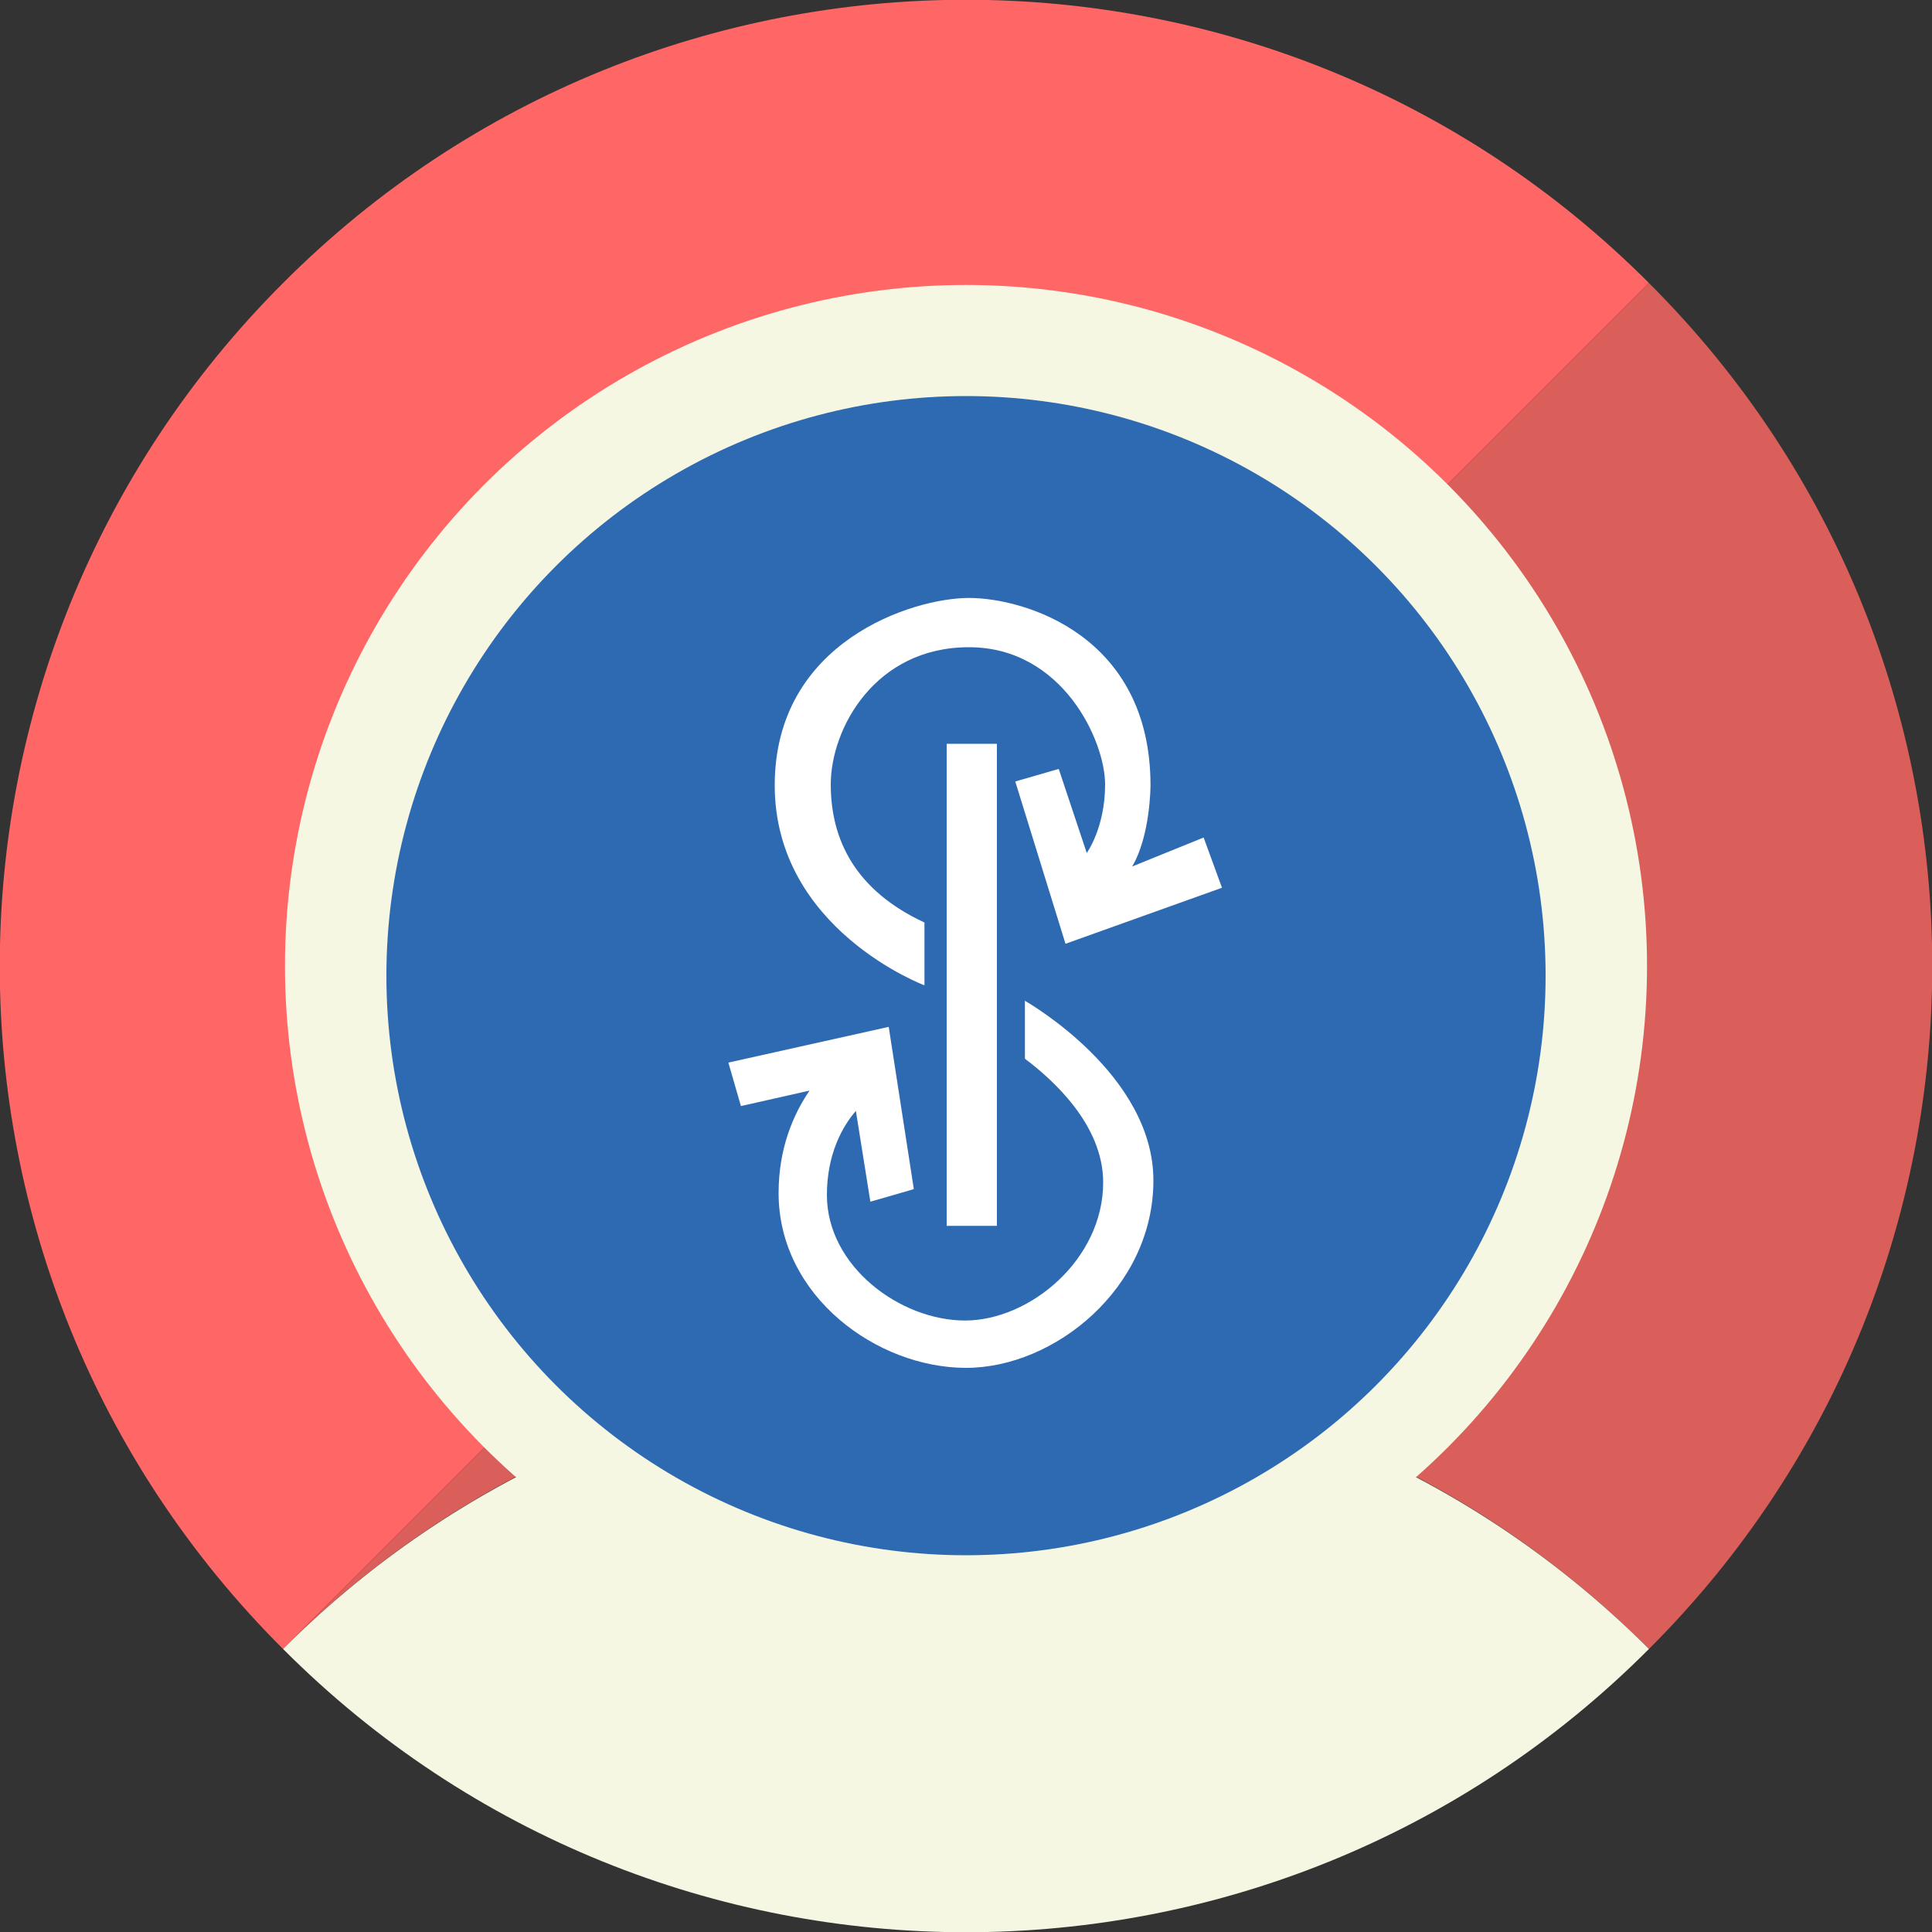 <?xml version="1.0" encoding="utf-8"?>
<!-- Generator: Adobe Illustrator 25.0.0, SVG Export Plug-In . SVG Version: 6.00 Build 0)  -->
<svg version="1.1" id="Livello_1" xmlns="http://www.w3.org/2000/svg" xmlns:xlink="http://www.w3.org/1999/xlink" x="0px" y="0px"
	 viewBox="0 0 200 200" style="enable-background:new 0 0 200 200;" xml:space="preserve">
<rect x="0" y="0" width="200" height="200" fill="#333333" stroke="none"/>
<style type="text/css">
	.st0{fill:#FF6666;}
	.st1{fill:#DA5F5A;}
	.st2{fill-rule:evenodd;clip-rule:evenodd;fill:#F5F7E2;}
	.st3{fill:#F5F7E2;}
	.st4{fill:#2D6AB2;}
	.st5{fill:#FFFFFF;}
</style>
<path class="st0" d="M29.3,29.3c-39.1,39.1-39.1,102.4,0,141.4L170.7,29.3C131.7-9.8,68.3-9.8,29.3,29.3z"/>
<path class="st1" d="M170.7,170.7c-39-39.1-102.4-39.1-141.4,0L170.7,29.3C209.8,68.3,209.8,131.7,170.7,170.7z"/>
<ellipse class="st2" cx="100" cy="100" rx="70.5" ry="70.5"/>
<path class="st3" d="M170.7,170.7c-39,39.1-102.4,39.1-141.4,0C68.3,131.7,131.7,131.7,170.7,170.7z"/>
<circle class="st4" cx="100" cy="101" r="60"/>
<path class="st5" d="M98,77h5.2v49.9H98V77z"/>
<path class="st5" d="M124.6,86.7l1.9,5.2l-16.2,5.8l-5.2-16.8l4.5-1.3l2.9,8.7c0,0,1.9-2.6,1.9-7.1S110,67,100.3,67S86,75.4,86,81.2
	c0,5.8,2.6,11,9.7,14.3v6.5c0,0-15.5-5.8-15.5-20.7s14.3-19.4,20.1-19.4c5.8,0,18.8,3.9,18.8,19.4c0,0,0,5.2-1.9,8.4L124.6,86.7z
	 M106.1,103.6v6c2.8,2.1,8.1,6.8,8.1,12.8c0,8-7.6,14.3-14.3,14.3s-14.3-5.6-14.3-13c0-4.2,1.6-7.1,3-8.7l1.5,9.4l4.5-1.3l-2.6-16.8
	L75.4,110l1.3,4.5l7.1-1.6c-1.7,2.5-3.2,6-3.2,10.6c0,10.7,10.2,18.1,19.4,18.1s19.4-8.3,19.4-19.4
	C119.4,111.3,106.6,103.9,106.1,103.6z"/>
</svg>
